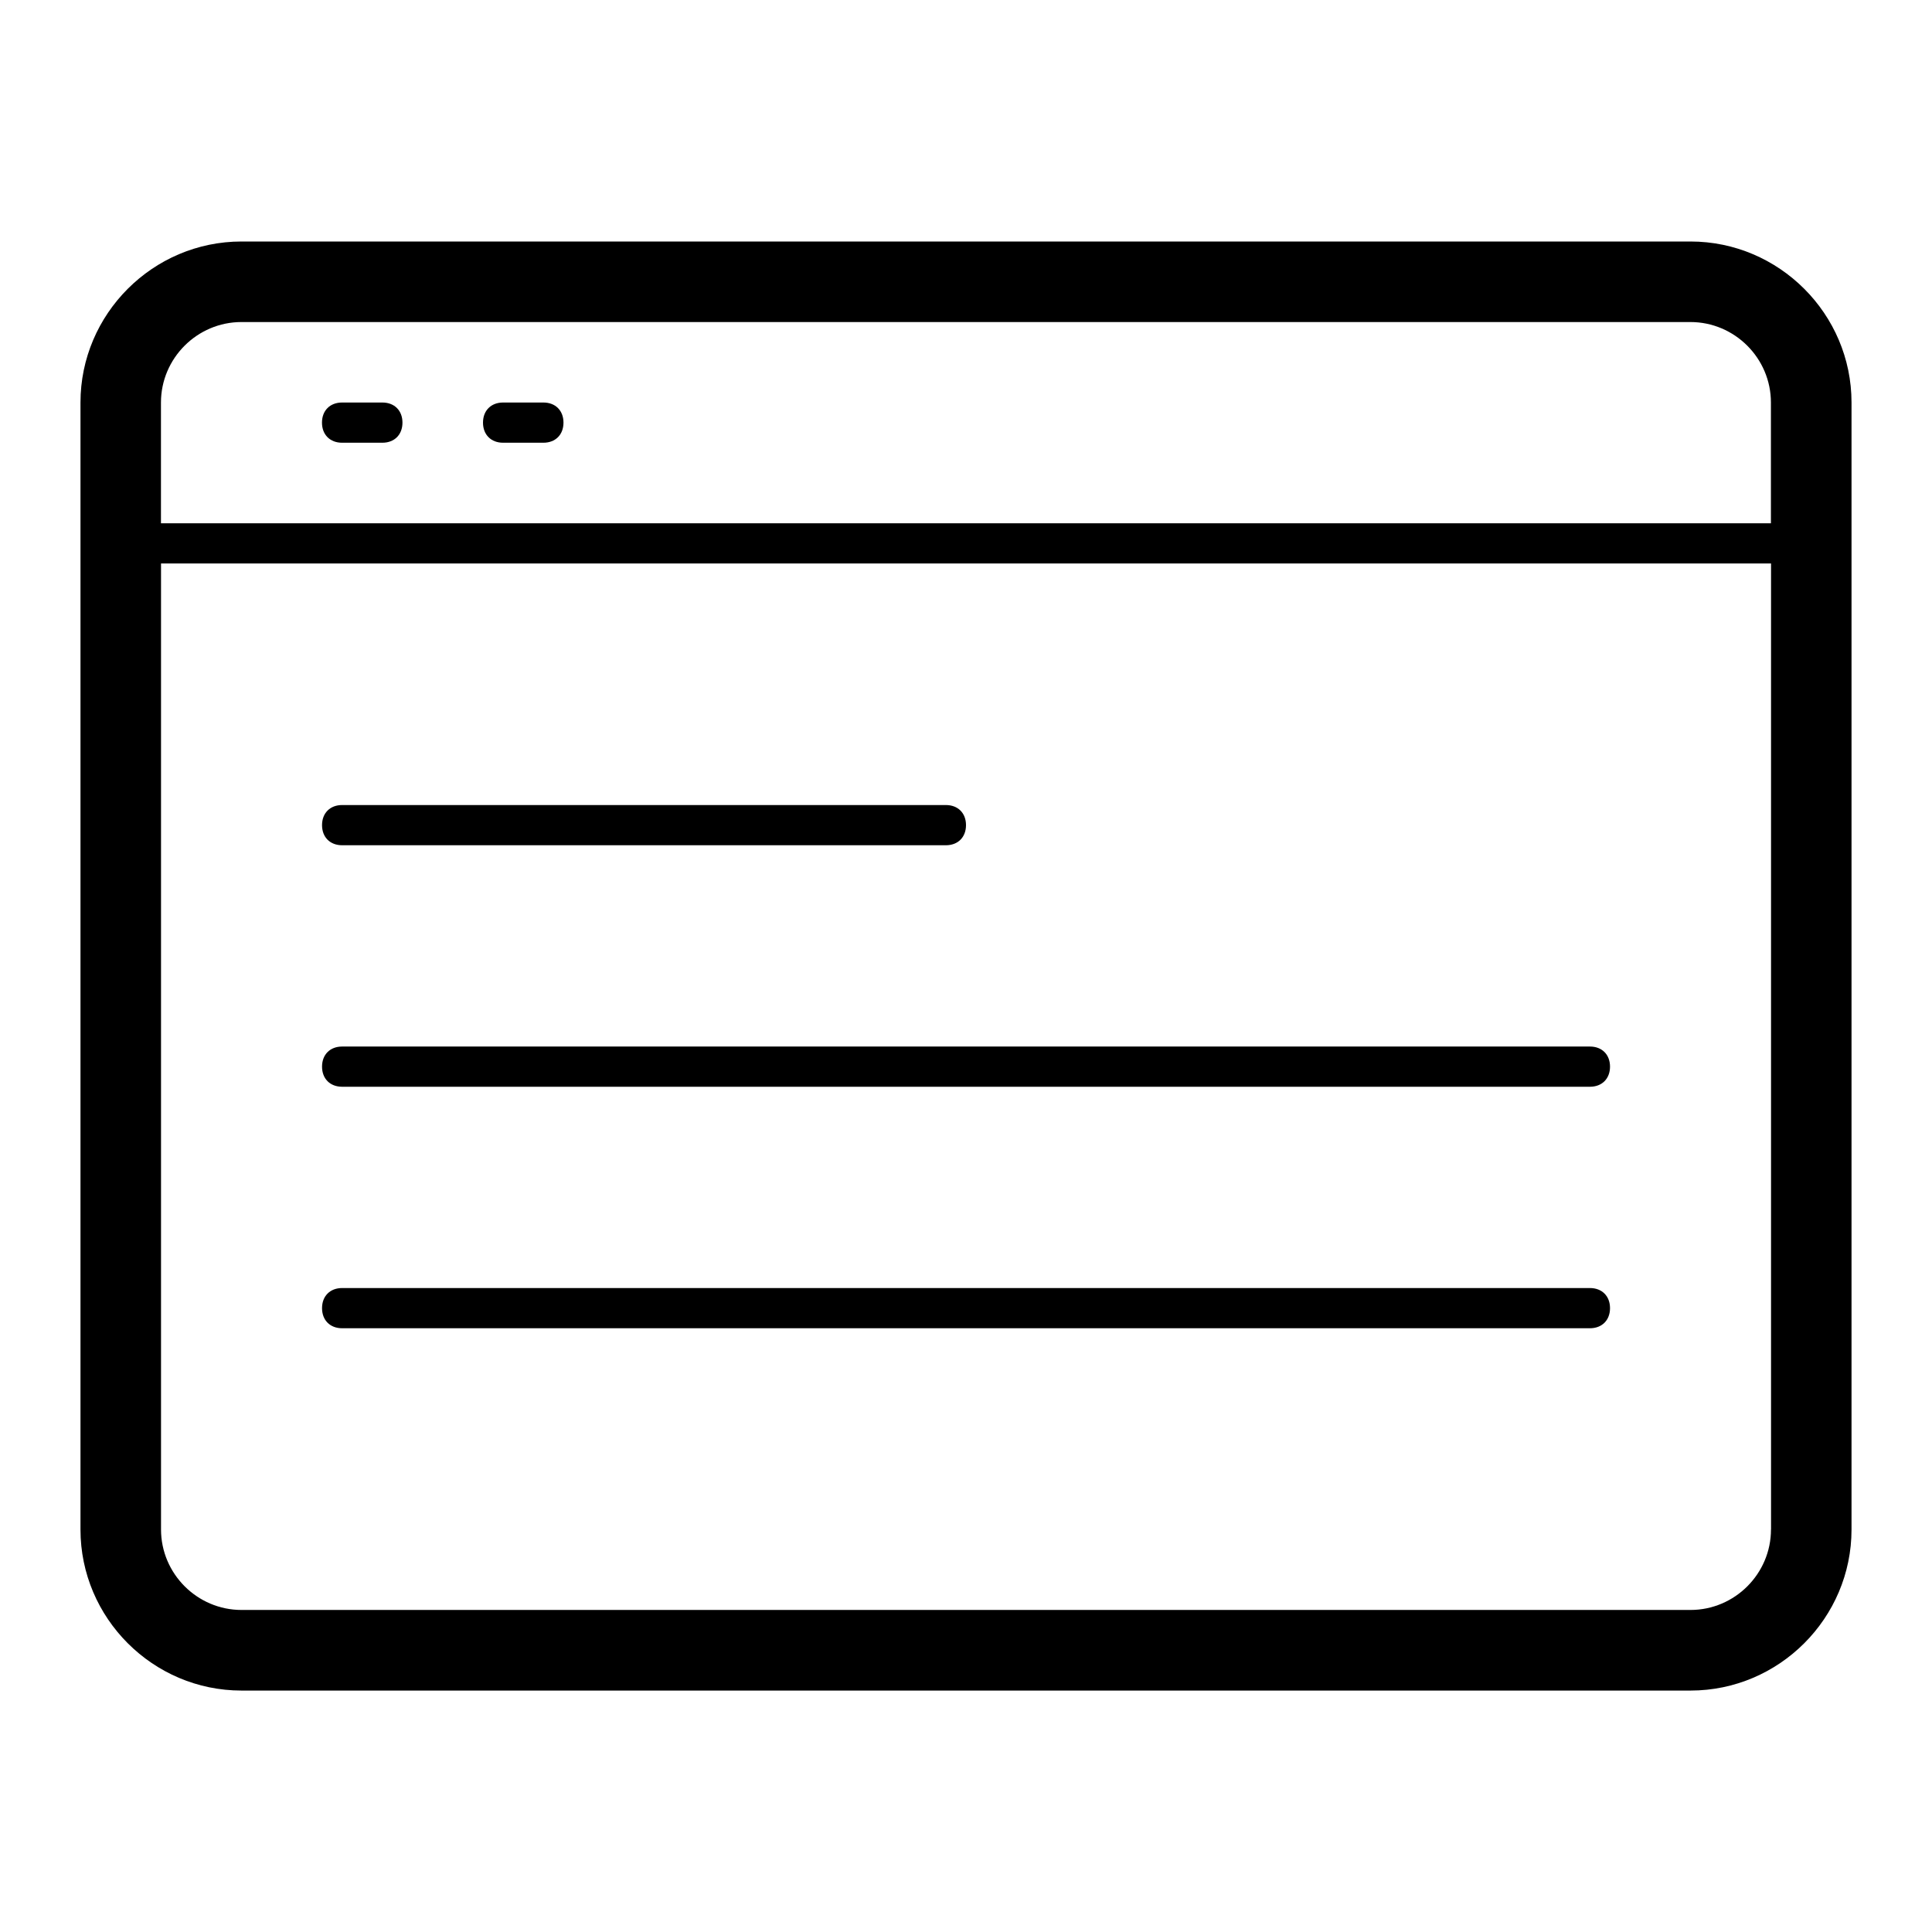 <!-- Generated by IcoMoon.io -->
<svg version="1.1" xmlns="http://www.w3.org/2000/svg" width="32" height="32" viewBox="0 0 32 32">
<path d="M5.667 22h20.667c0.2 0 0.333-0.133 0.333-0.333s-0.133-0.333-0.333-0.333h-20.667c-0.2 0-0.333 0.133-0.333 0.333s0.133 0.333 0.333 0.333zM28 4h-24c-1.467 0-2.667 1.2-2.667 2.667v18.667c0 1.467 1.2 2.667 2.667 2.667h24c1.467 0 2.667-1.2 2.667-2.667v-18.667c0-1.467-1.2-2.667-2.667-2.667zM29.333 25.333c0 0.733-0.6 1.333-1.333 1.333h-24c-0.733 0-1.333-0.6-1.333-1.333v-16h26.667v16zM29.333 8.667h-26.667v-2c0-0.733 0.6-1.333 1.333-1.333h24c0.733 0 1.333 0.6 1.333 1.333v2zM5.667 14h10c0.2 0 0.333-0.133 0.333-0.333s-0.133-0.333-0.333-0.333h-10c-0.2 0-0.333 0.133-0.333 0.333s0.133 0.333 0.333 0.333zM5.667 18h20.667c0.2 0 0.333-0.133 0.333-0.333s-0.133-0.333-0.333-0.333h-20.667c-0.2 0-0.333 0.133-0.333 0.333s0.133 0.333 0.333 0.333zM6.333 6.667h-0.667c-0.2 0-0.333 0.133-0.333 0.333s0.133 0.333 0.333 0.333h0.667c0.2 0 0.333-0.133 0.333-0.333s-0.133-0.333-0.333-0.333zM9 6.667h-0.667c-0.2 0-0.333 0.133-0.333 0.333s0.133 0.333 0.333 0.333h0.667c0.2 0 0.333-0.133 0.333-0.333s-0.133-0.333-0.333-0.333z"></path>
</svg>
